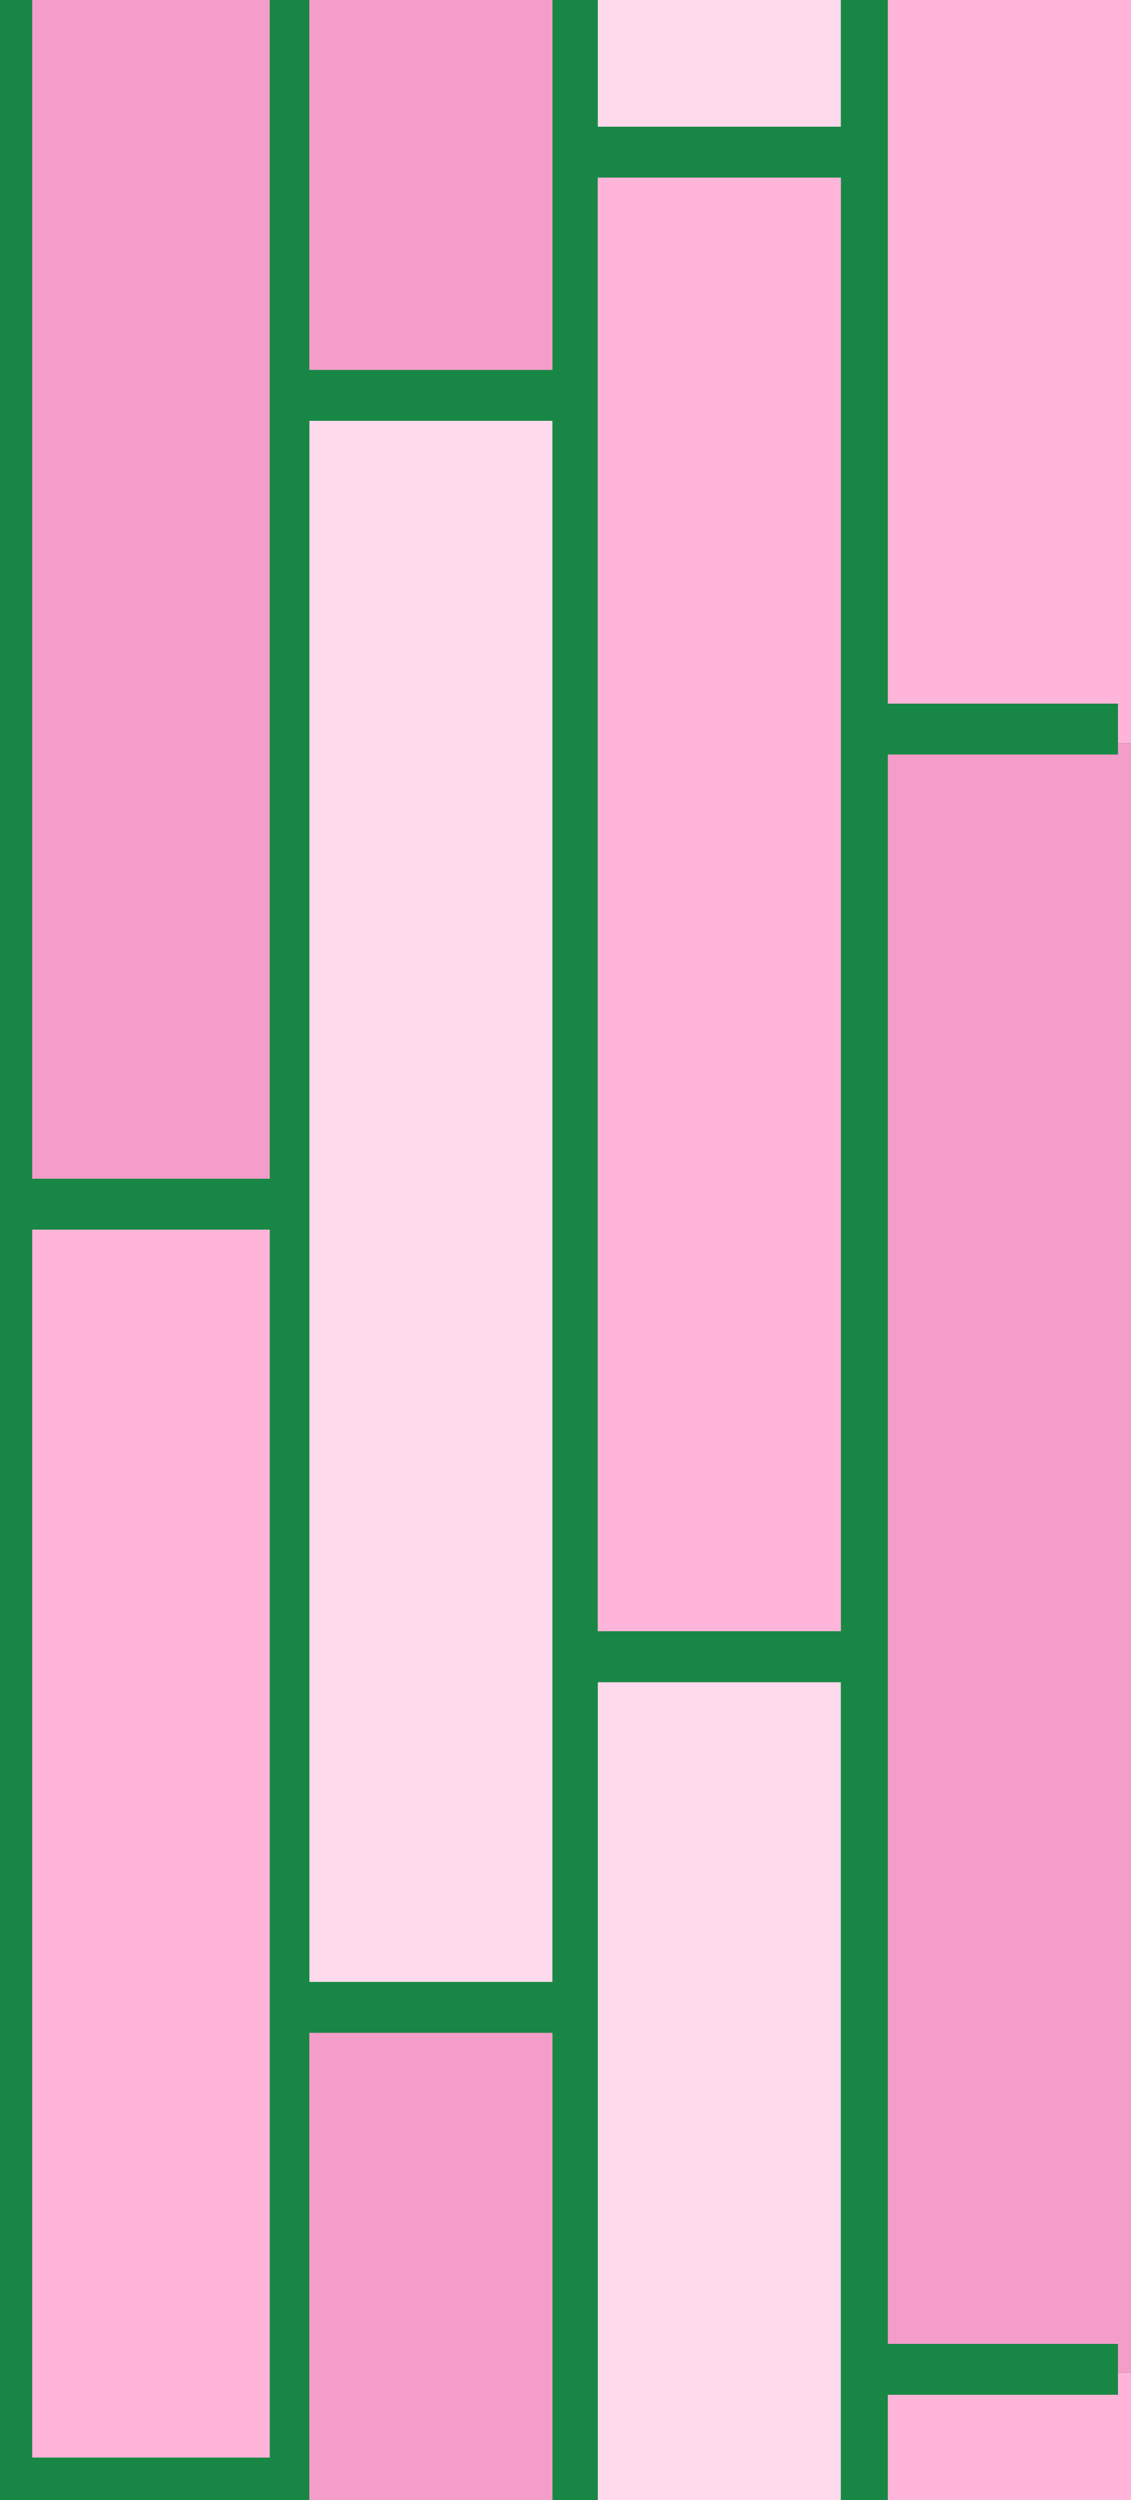 <?xml version="1.0" encoding="UTF-8" standalone="no"?>
<svg xmlns:ffdec="https://www.free-decompiler.com/flash" xmlns:xlink="http://www.w3.org/1999/xlink" ffdec:objectType="shape" height="221.0px" width="100.0px" xmlns="http://www.w3.org/2000/svg">
  <g transform="matrix(1.0, 0.0, 0.0, 1.0, 0.0, 0.0)">
    <path d="M100.0 0.0 L100.0 221.0 0.0 221.0 0.0 0.0 100.0 0.0" fill="#188745" fill-rule="evenodd" stroke="none"/>
    <path d="M74.35 0.0 L74.35 11.2 52.85 11.2 52.85 0.0 74.35 0.0 M52.85 221.0 L52.85 148.7 74.35 148.7 74.35 221.0 52.85 221.0 M27.35 37.2 L48.85 37.2 48.85 175.2 27.35 175.2 27.35 37.2" fill="#ffd9ec" fill-rule="evenodd" stroke="none"/>
    <path d="M78.5 0.0 L78.5 62.2 98.85 62.2 98.85 65.7 98.85 66.7 78.5 66.7 78.5 207.2 98.85 207.2 98.85 209.75 98.85 211.7 78.5 211.7 78.5 221.0 74.35 221.0 74.35 148.7 52.85 148.7 52.85 221.0 48.85 221.0 48.85 179.7 27.35 179.7 27.35 221.0 0.0 221.0 0.0 0.0 2.85 0.0 2.85 104.2 23.85 104.2 23.85 0.0 27.35 0.0 27.35 32.7 48.85 32.7 48.85 0.0 52.85 0.0 52.85 11.2 74.35 11.2 74.35 0.0 78.5 0.0 M52.85 15.7 L52.85 144.2 74.35 144.2 74.35 15.7 52.85 15.7 M27.35 37.2 L27.35 175.2 48.85 175.2 48.85 37.2 27.35 37.2 M23.85 108.7 L2.85 108.7 2.85 217.25 23.85 217.25 23.85 108.7" fill="#188745" fill-rule="evenodd" stroke="none"/>
    <path d="M98.85 65.7 L98.85 62.2 78.5 62.2 78.5 0.0 100.0 0.0 100.0 65.7 98.85 65.7 M78.5 221.0 L78.5 211.7 98.85 211.7 98.85 209.75 100.0 209.75 100.0 221.0 78.5 221.0 M52.85 15.7 L74.35 15.7 74.35 144.2 52.85 144.2 52.85 15.7 M23.85 108.7 L23.85 217.25 2.85 217.25 2.85 108.7 23.85 108.7" fill="#ffb4d9" fill-rule="evenodd" stroke="none"/>
    <path d="M48.85 0.0 L48.85 32.7 27.35 32.7 27.35 0.0 48.85 0.0 M23.85 0.0 L23.85 104.2 2.85 104.2 2.85 0.0 23.85 0.0 M27.35 221.0 L27.35 179.7 48.85 179.7 48.85 221.0 27.35 221.0 M98.85 209.75 L98.85 207.2 78.5 207.2 78.5 66.7 98.85 66.7 98.85 65.7 100.0 65.7 100.0 209.75 98.85 209.75" fill="#f59dc9" fill-rule="evenodd" stroke="none"/>
  </g>
</svg>

